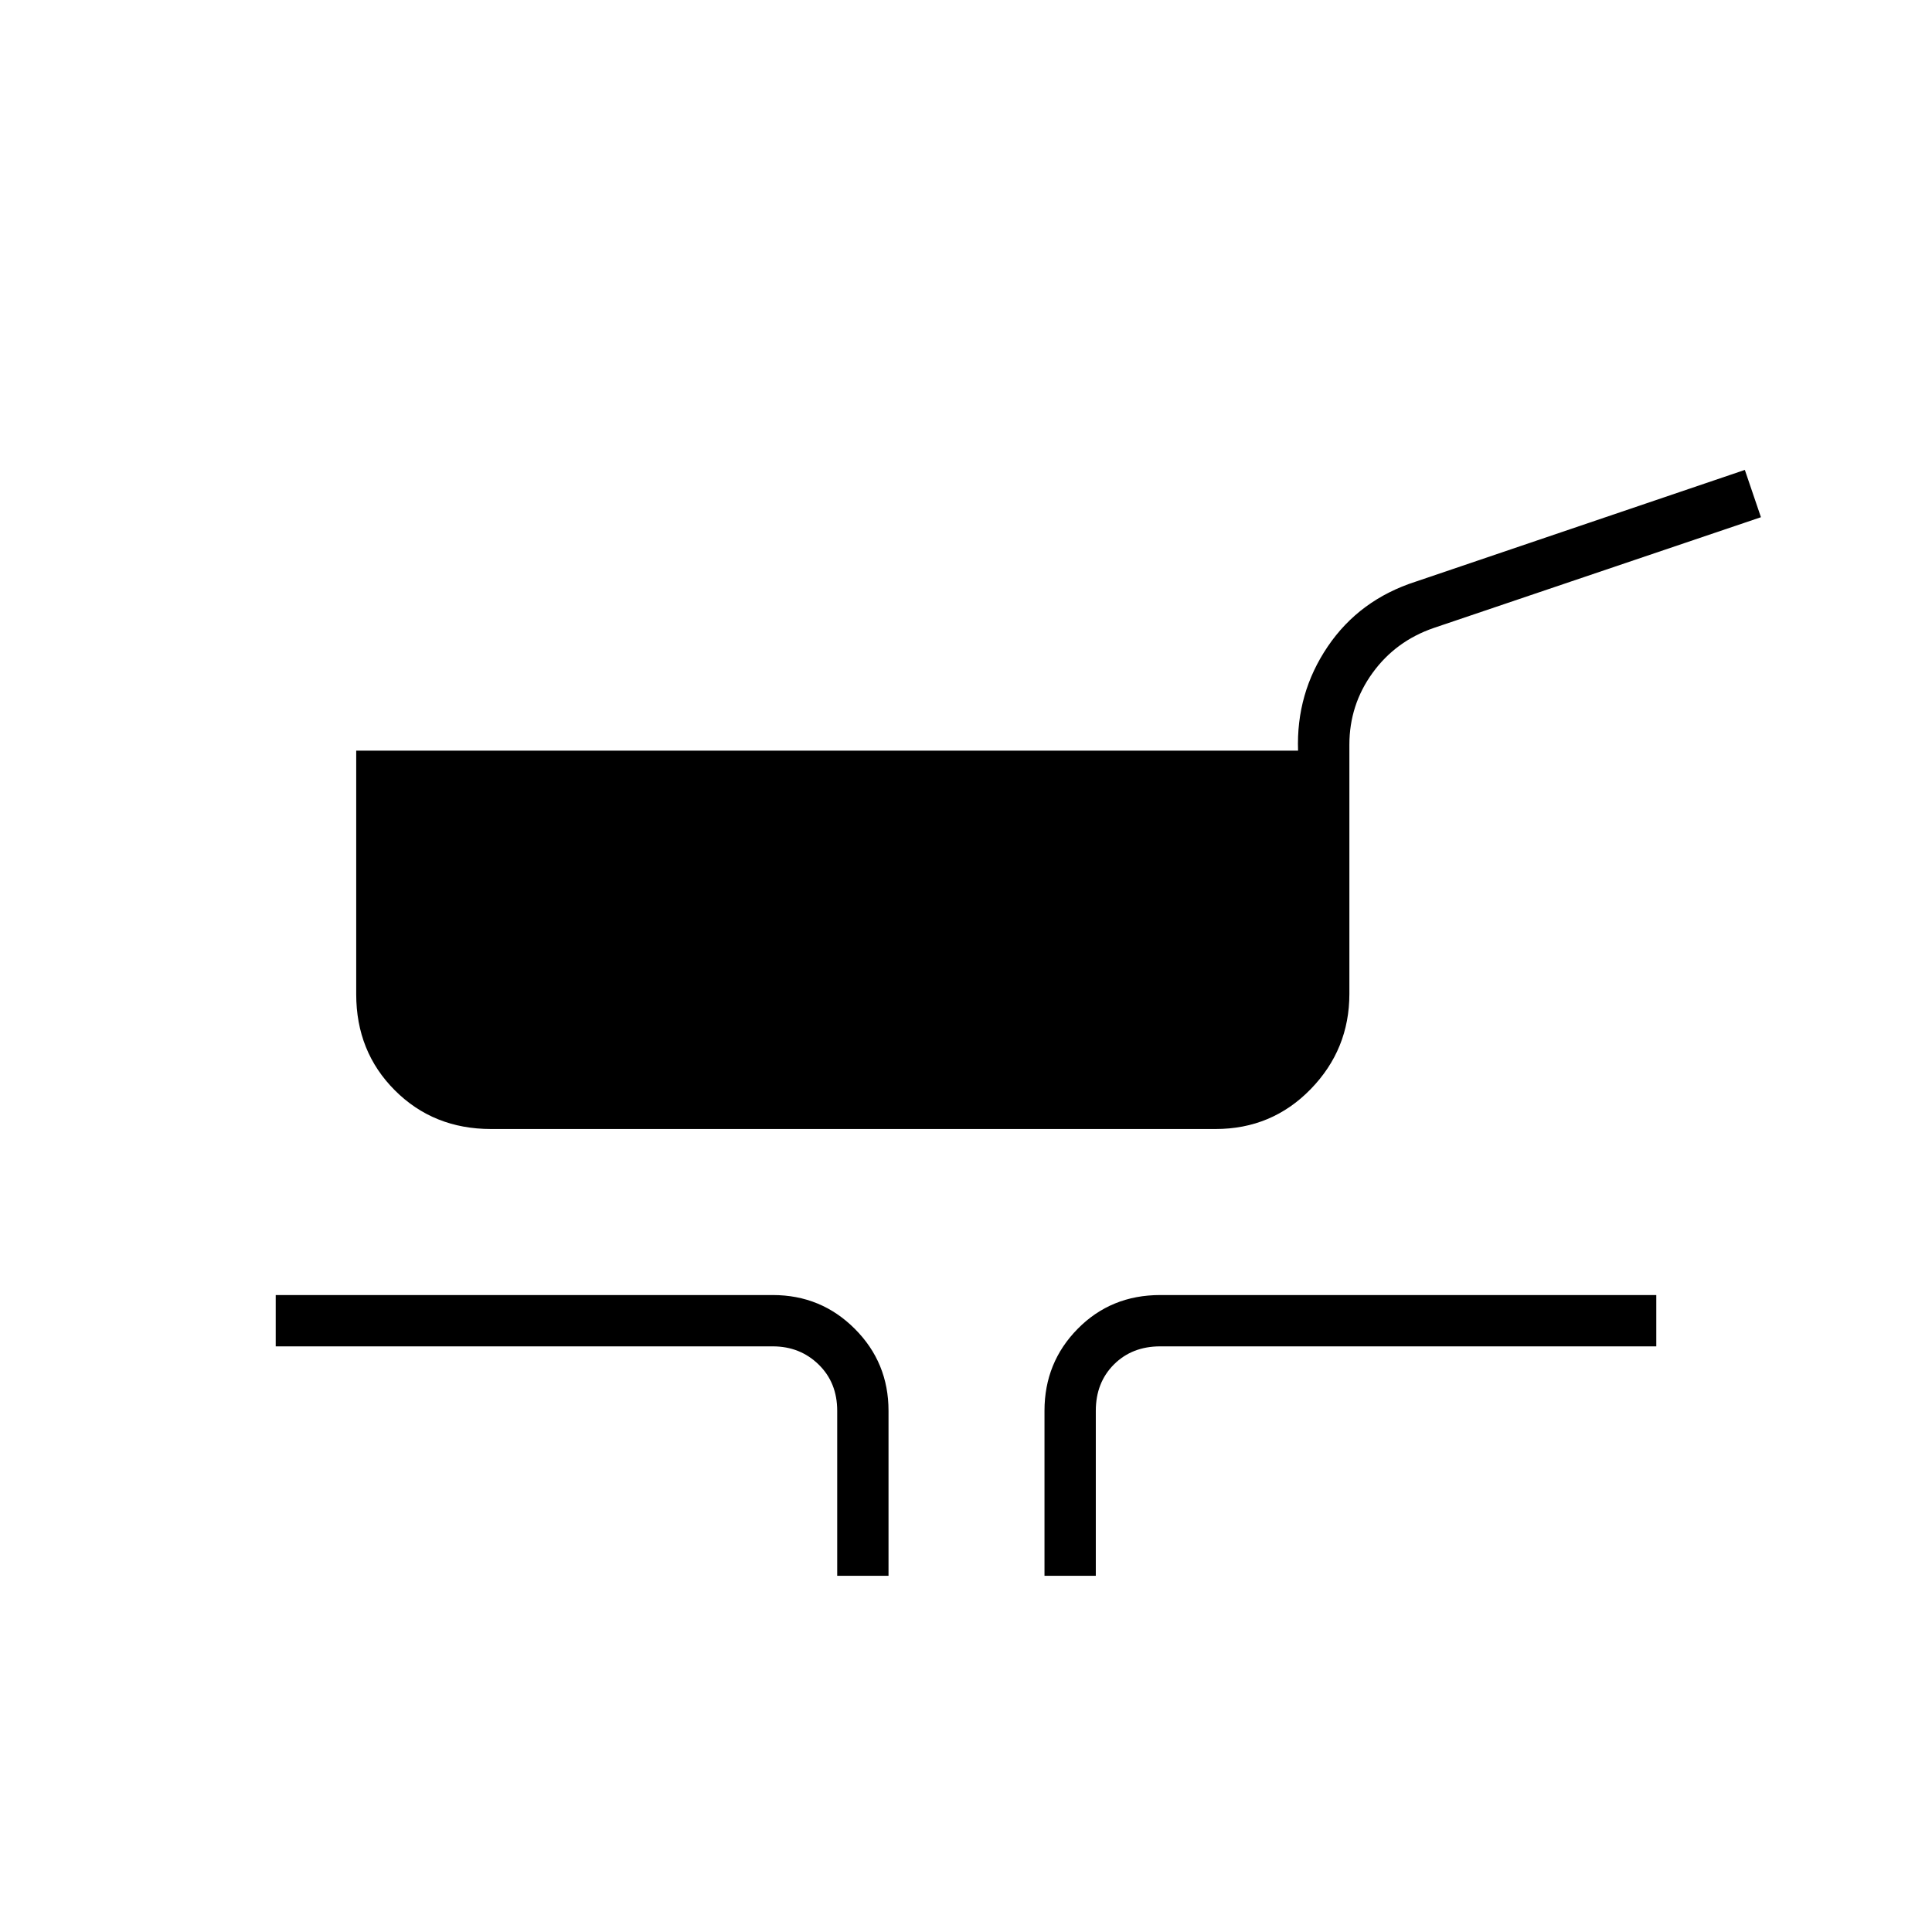 <svg xmlns="http://www.w3.org/2000/svg" height="24" viewBox="0 -960 960 960" width="24"><path d="M244-399q-28.58 0-47.79-19.21T177-466v-121h468q-1-28.5 14.75-51.75T703.5-671L867-726.5l8 23.5-162.5 55q-19 6.5-30.5 22.39t-11.5 35.68v123.77q0 27.62-19.27 47.39T604-399H244Zm172 222v-82q0-14-9.25-23T384-291H137v-25.5h247q23.97 0 40.73 16.77Q441.5-282.97 441.5-259v82H416Zm103 0v-82q0-24 16.53-40.75t40.97-16.75H823v25.5H576.5q-14 0-23 9t-9 23v82H519Z"/></svg>